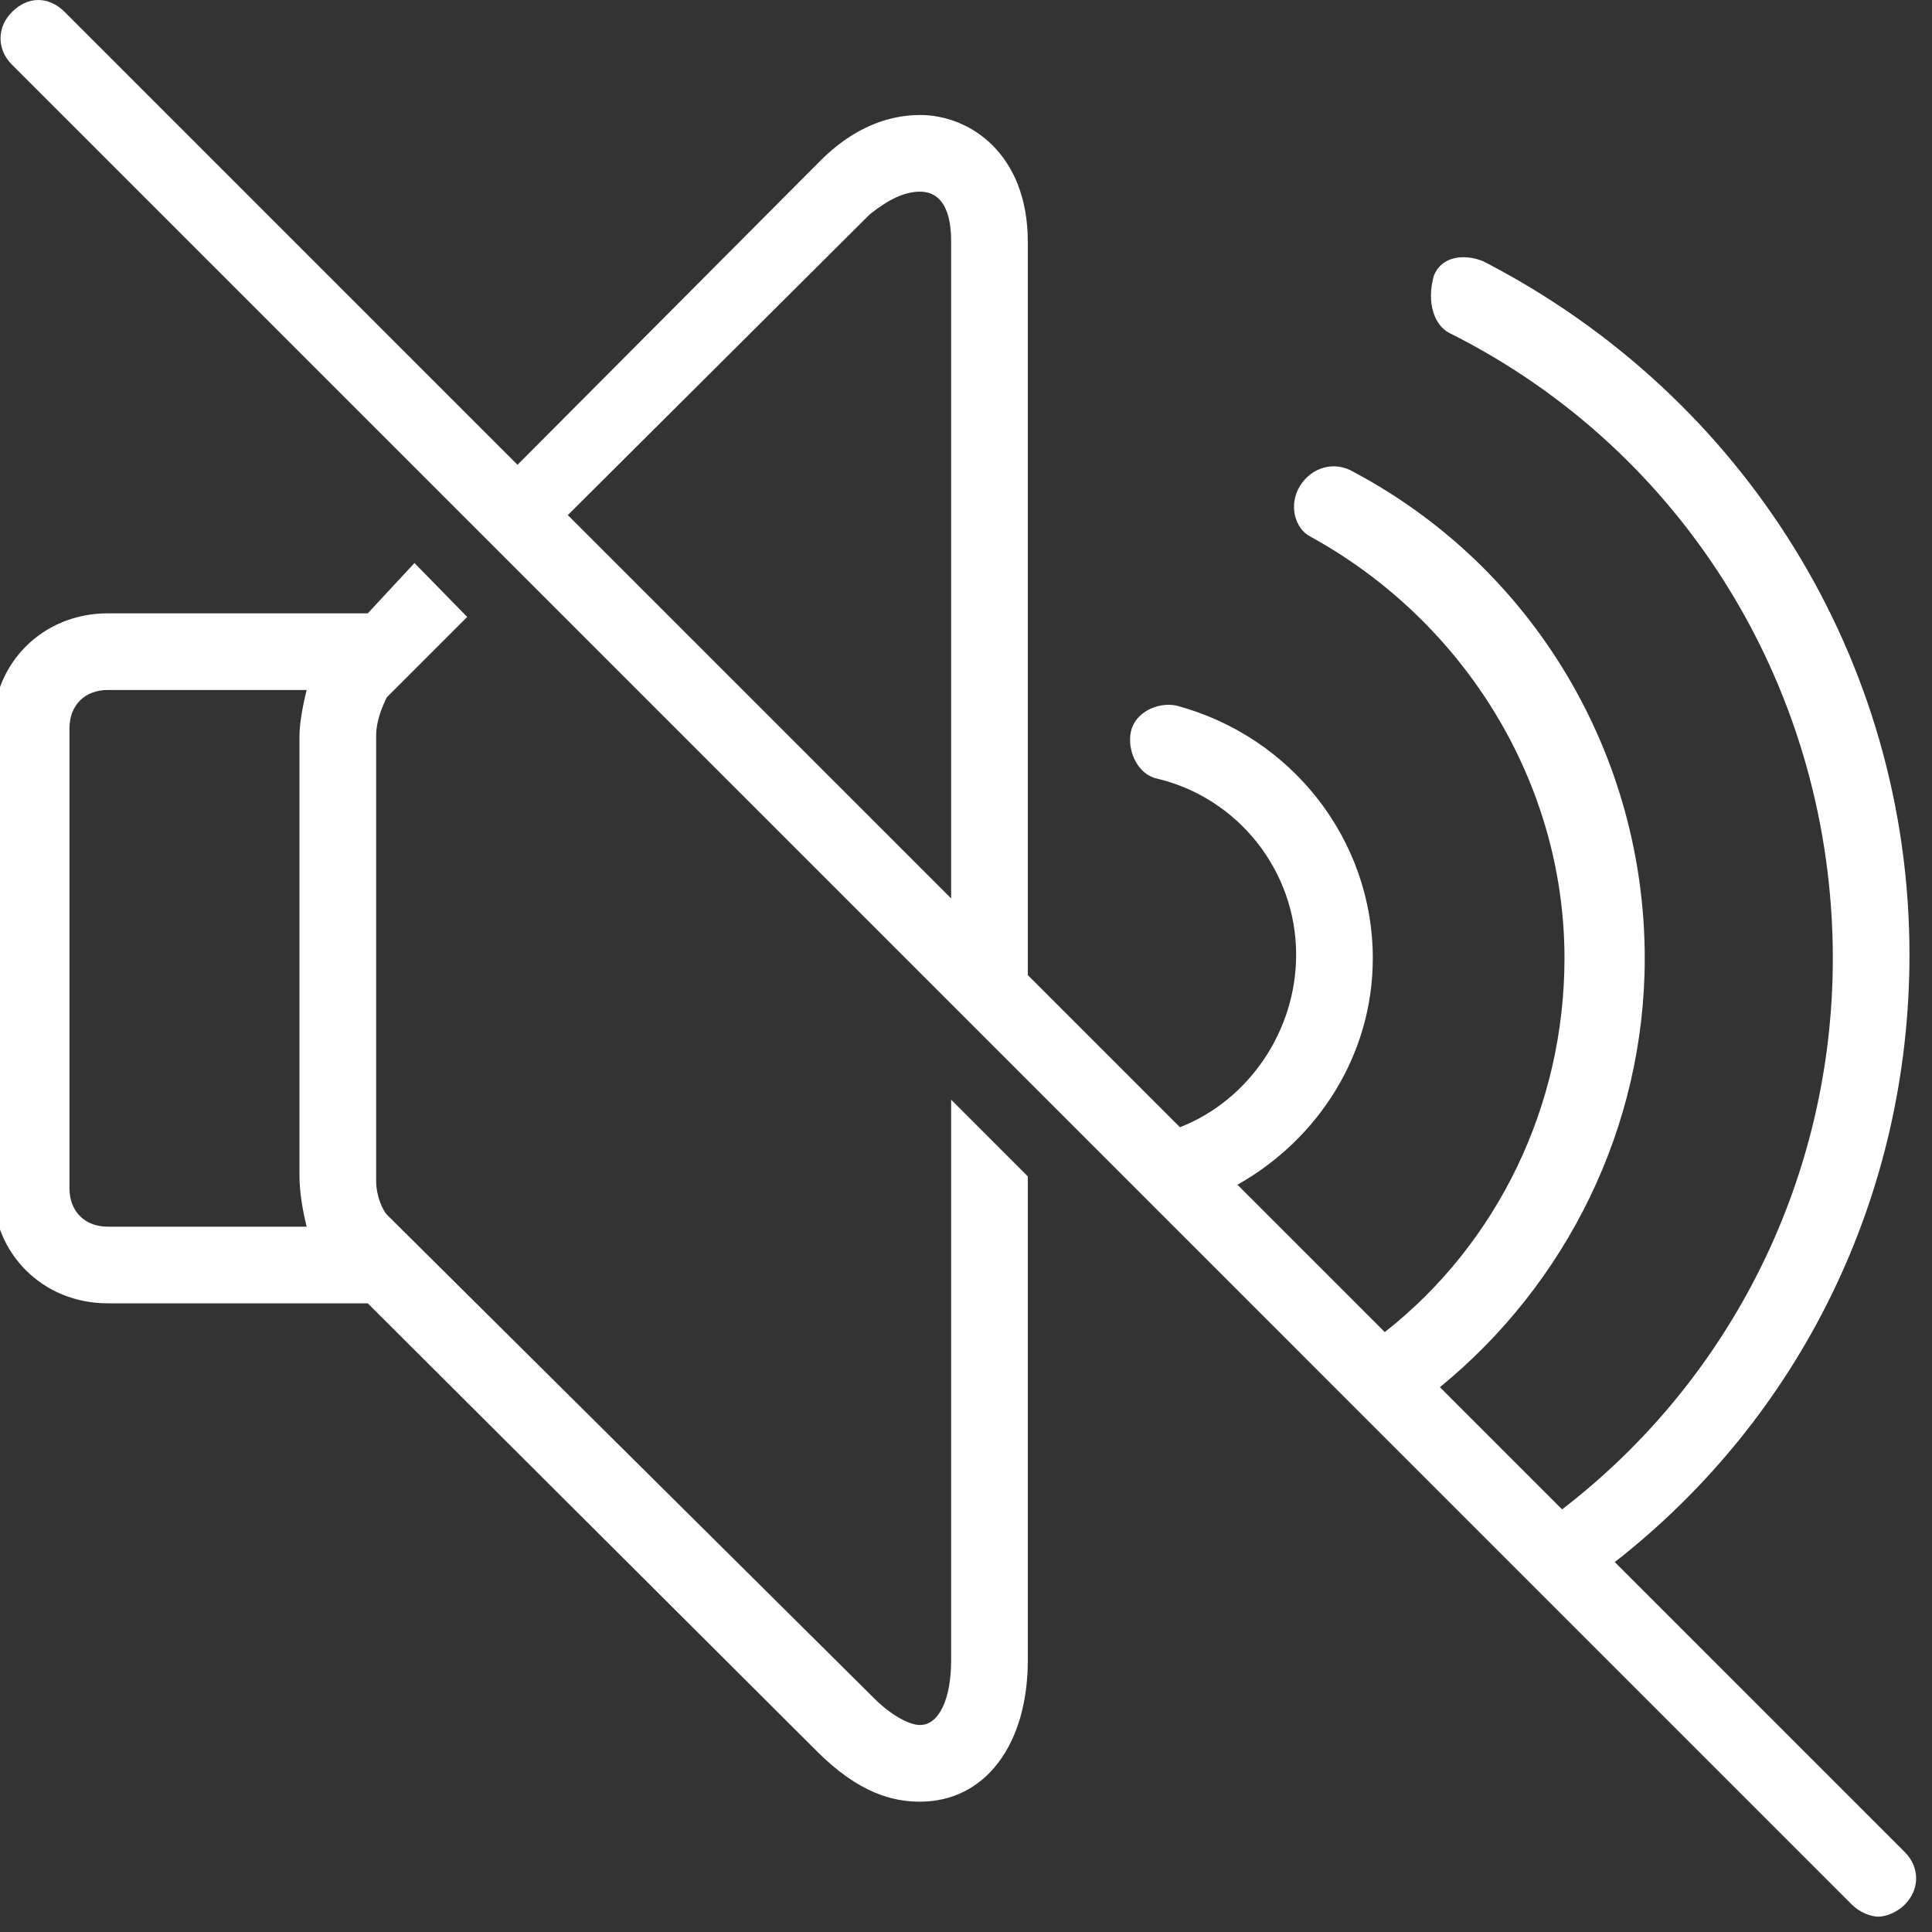<?xml version="1.0" encoding="UTF-8"?>
<svg xmlns="http://www.w3.org/2000/svg" xmlns:xlink="http://www.w3.org/1999/xlink" width="500pt" height="500pt" viewBox="0 0 500 500" version="1.1">
<rect x="0" y="0" width="500" height="500" fill="#333333" stroke="none"/>
<g id="surface1">
<path style=" stroke:none;fill-rule:nonzero;fill:#FFFFFF;fill-opacity:1;" d="M 9.922 0 C 7.441 0 5.078 1.125 3.102 3.102 C -0.852 7.055 -0.852 12.789 3.102 16.742 L 479.289 492.93 C 481.266 494.906 484.133 496.031 486.109 496.031 C 488.086 496.031 490.957 494.906 492.93 492.93 C 496.883 488.98 496.883 483.242 492.93 479.289 L 417.906 404.266 C 465.844 366.793 494.172 309.594 494.172 247.086 C 494.172 170.703 451.273 102.305 383.805 67.586 C 378.844 65.609 373.07 66.344 371.094 71.305 C 369.117 78.242 371.172 84.211 375.125 86.184 C 436.625 116.953 474.332 179.578 474.332 248.016 C 474.332 304.555 448.133 356.91 404.266 390.625 L 372.645 359.004 C 405.352 332.301 425.656 291.805 425.656 248.016 C 425.656 195.43 396.941 146.949 350.324 122.148 C 345.363 119.164 339.355 120.906 336.371 125.867 C 333.387 130.828 335.207 136.914 339.16 138.891 C 378.844 160.707 404.887 202.367 404.887 248.016 C 404.887 285.992 387.68 321.723 358.383 344.742 L 320.25 306.609 C 341.215 294.789 355.281 272.895 355.281 248.016 C 355.281 217.246 334.203 190.547 304.441 182.602 C 299.48 181.594 293.668 184.461 292.66 189.422 C 291.652 194.383 294.52 200.504 299.48 201.512 C 320.328 206.473 335.441 225.27 335.441 247.086 C 335.441 266.848 323.117 284.793 305.371 291.73 L 265.996 252.355 L 265.996 62.625 C 265.996 39.797 251 29.762 238.094 29.762 C 229.184 29.762 220.309 33.598 212.363 41.543 L 133.93 120.289 L 16.742 3.102 C 14.766 1.125 12.402 0 9.922 0 Z M 238.094 49.602 C 246.039 49.602 246.156 59.641 246.156 62.625 L 246.156 232.516 L 146.949 133.309 L 225.074 55.492 C 230.035 51.539 234.141 49.602 238.094 49.602 Z M 107.266 145.711 L 95.176 158.73 L 27.902 158.73 C 11.043 158.73 -1.859 171.633 -1.859 188.492 L -1.859 307.539 C -1.859 324.398 11.043 337.301 27.902 337.301 L 95.176 337.301 L 211.434 453.25 C 222.363 464.176 231.16 466.27 238.094 466.27 C 254.953 466.27 265.996 451.504 265.996 429.688 L 265.996 304.441 L 246.156 284.598 L 246.156 429.688 C 246.156 439.609 243.055 446.43 238.094 446.43 C 235.109 446.43 230.266 443.562 226.316 439.609 L 100.137 314.359 C 99.129 313.352 97.348 309.633 97.348 305.68 L 97.348 190.352 C 97.348 186.398 99.129 182.406 100.137 180.43 L 120.906 159.66 Z M 27.902 178.57 L 79.363 178.57 C 78.359 182.523 77.504 187.367 77.504 190.352 L 77.504 304.441 C 77.504 308.391 78.359 313.508 79.363 317.461 L 27.902 317.461 C 21.934 317.461 17.98 313.508 17.98 307.539 L 17.98 188.492 C 17.98 182.523 21.934 178.57 27.902 178.57 Z "/>
</g>
</svg>
